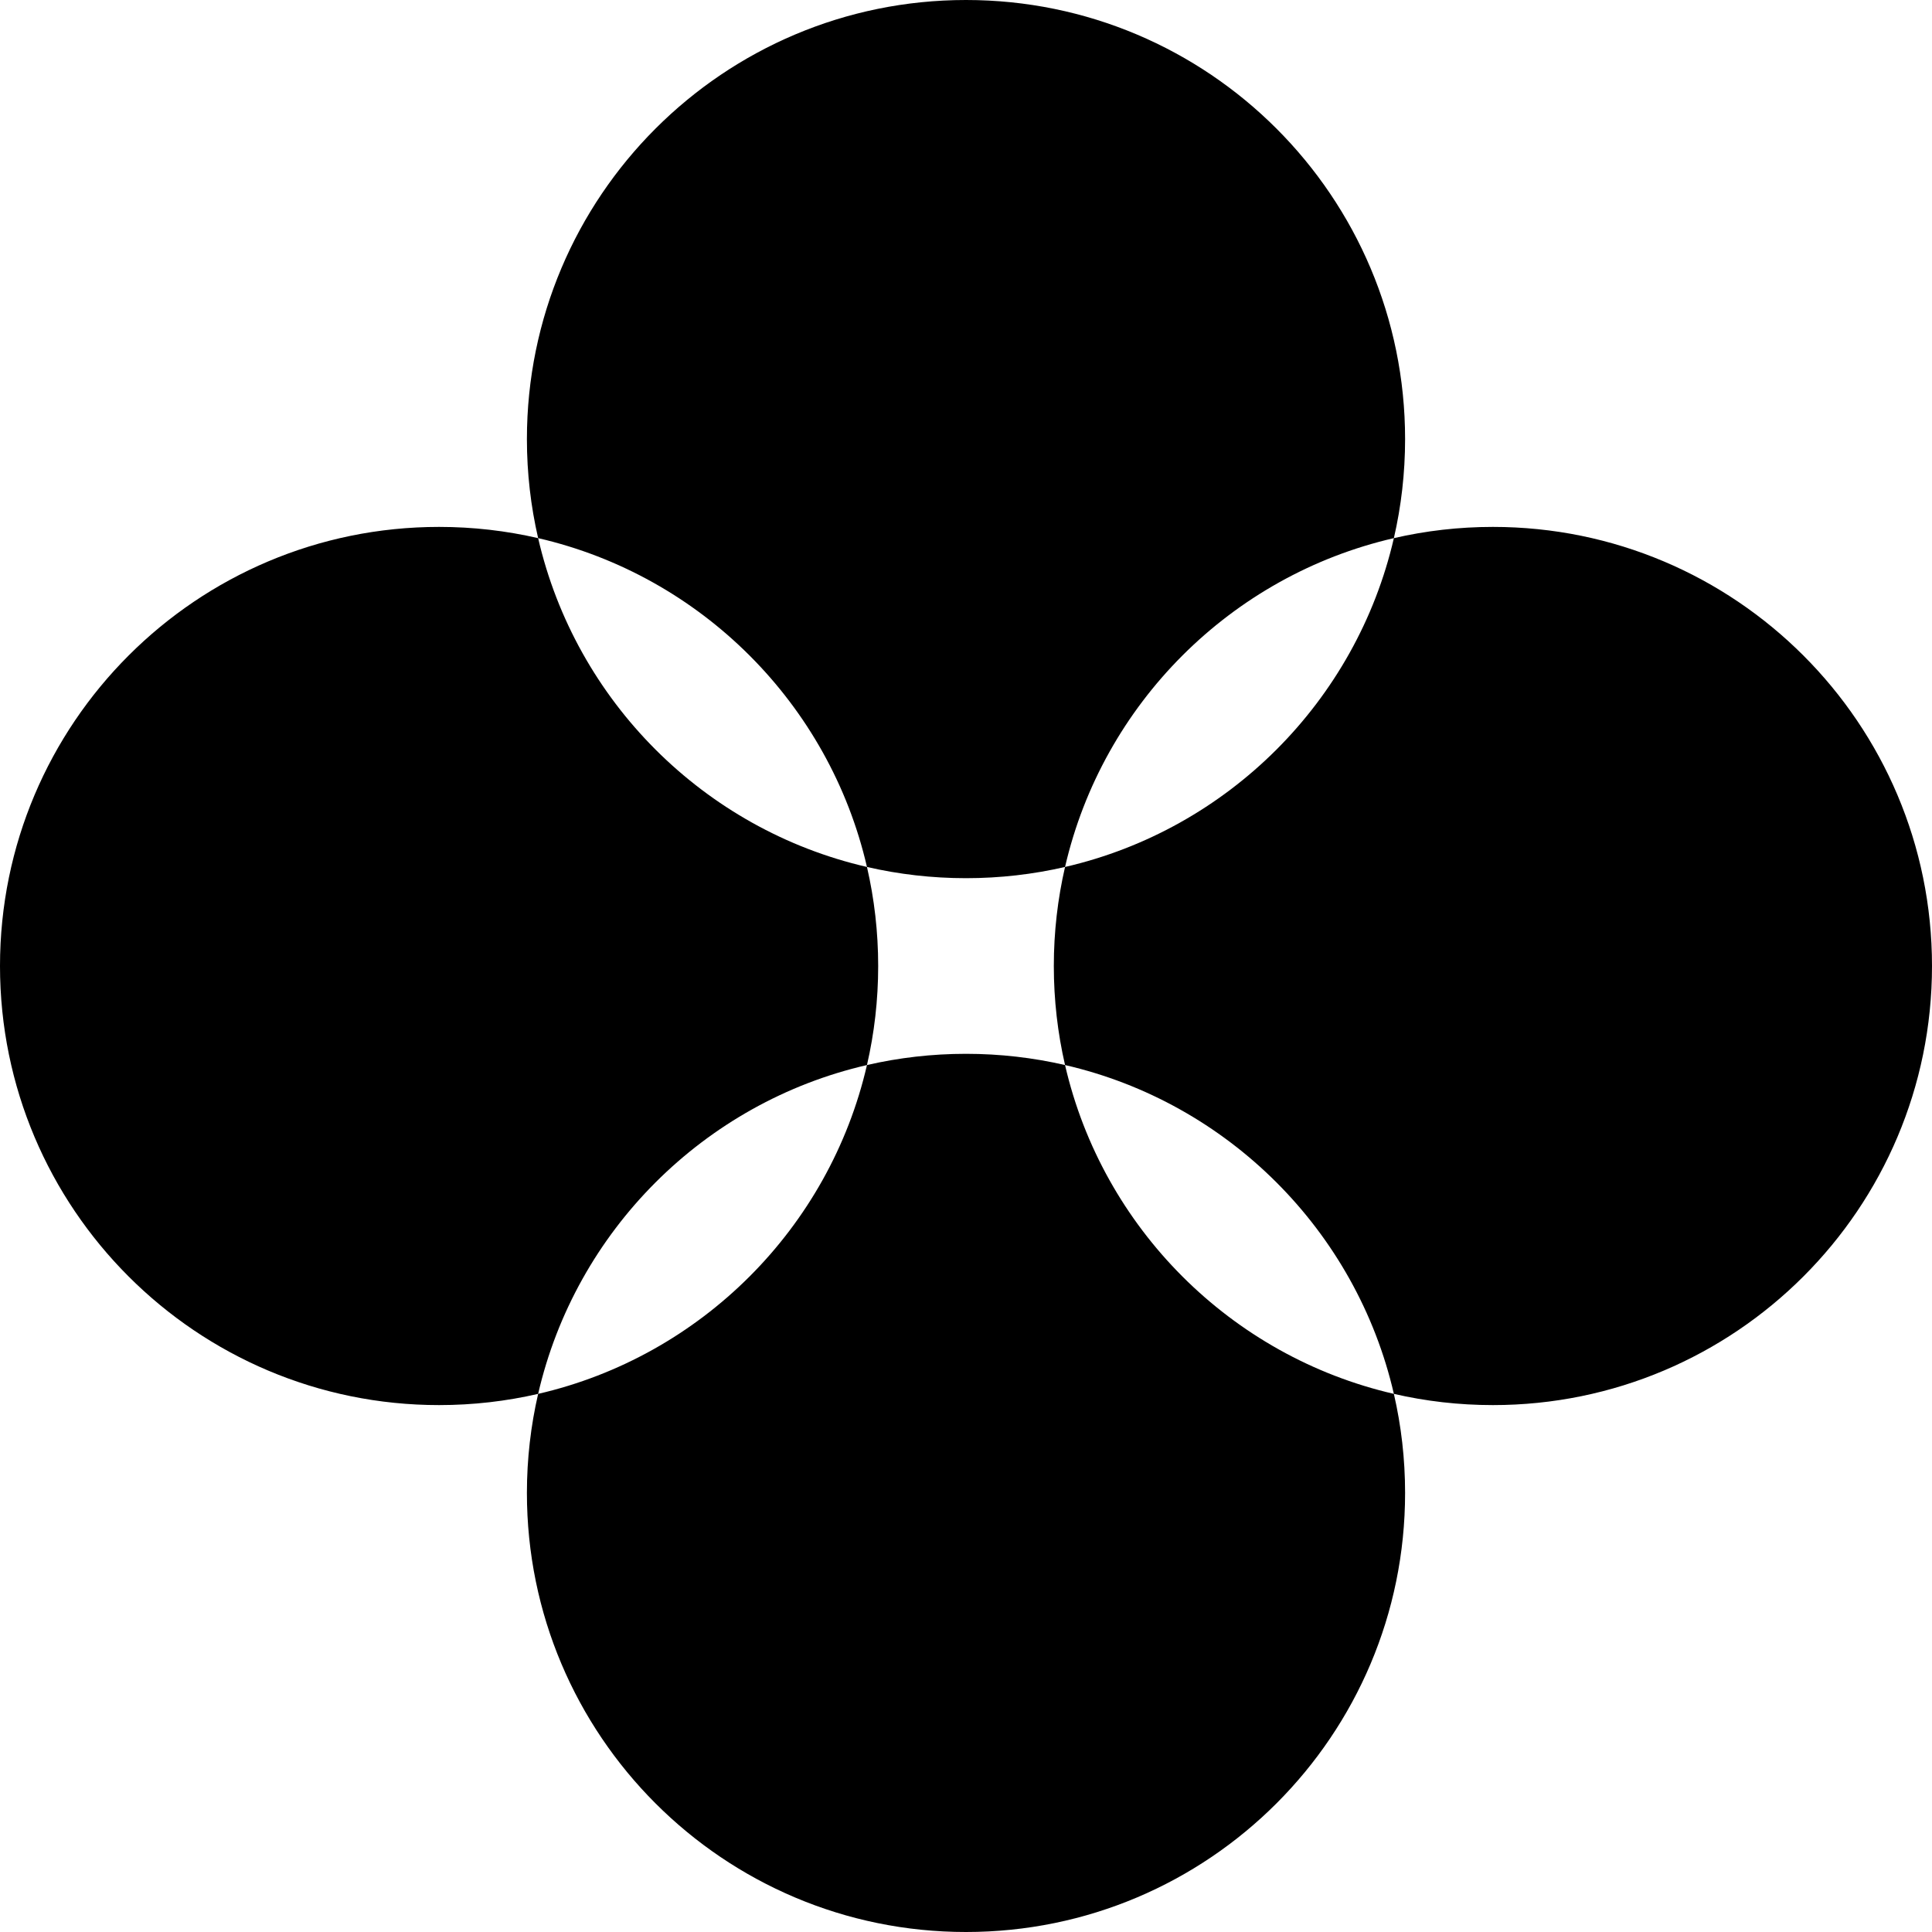 <svg width="330" height="330" viewBox="0 0 330 330" fill="none" xmlns="http://www.w3.org/2000/svg">
<path d="M150 165C150 159.183 149.337 153.52 148.084 148.084C120.246 141.667 98.335 119.754 91.917 91.917C86.48 90.664 80.818 90 75 90C33.579 90 4.1238e-06 123.579 0 165C0 206.421 33.579 240 75 240C80.817 240 86.48 239.337 91.917 238.084C98.334 210.246 120.246 188.334 148.084 181.917C149.337 176.48 150 170.817 150 165ZM240 255C240 249.183 239.337 243.52 238.084 238.084C210.246 231.667 188.335 209.754 181.917 181.917C176.48 180.664 170.818 180 165 180C159.183 180 153.521 180.664 148.084 181.917C141.666 209.754 119.754 231.666 91.917 238.084C90.664 243.521 90 249.183 90 255C90 296.421 123.579 330 165 330C206.421 330 240 296.421 240 255ZM240 75C240 33.579 206.421 0 165 0C123.579 4.1233e-06 90 33.579 90 75C90 80.818 90.664 86.48 91.917 91.917C119.754 98.335 141.667 120.246 148.084 148.084C153.52 149.337 159.183 150 165 150C170.817 150 176.48 149.337 181.917 148.084C188.334 120.246 210.246 98.334 238.084 91.917C239.337 86.48 240 80.817 240 75ZM330 165C330 123.579 296.421 90 255 90C249.183 90 243.521 90.664 238.084 91.917C231.666 119.754 209.754 141.666 181.917 148.084C180.664 153.521 180 159.183 180 165C180 170.818 180.664 176.48 181.917 181.917C209.754 188.335 231.667 210.246 238.084 238.084C243.52 239.337 249.183 240 255 240C296.421 240 330 206.421 330 165Z" fill="black"/>
</svg>